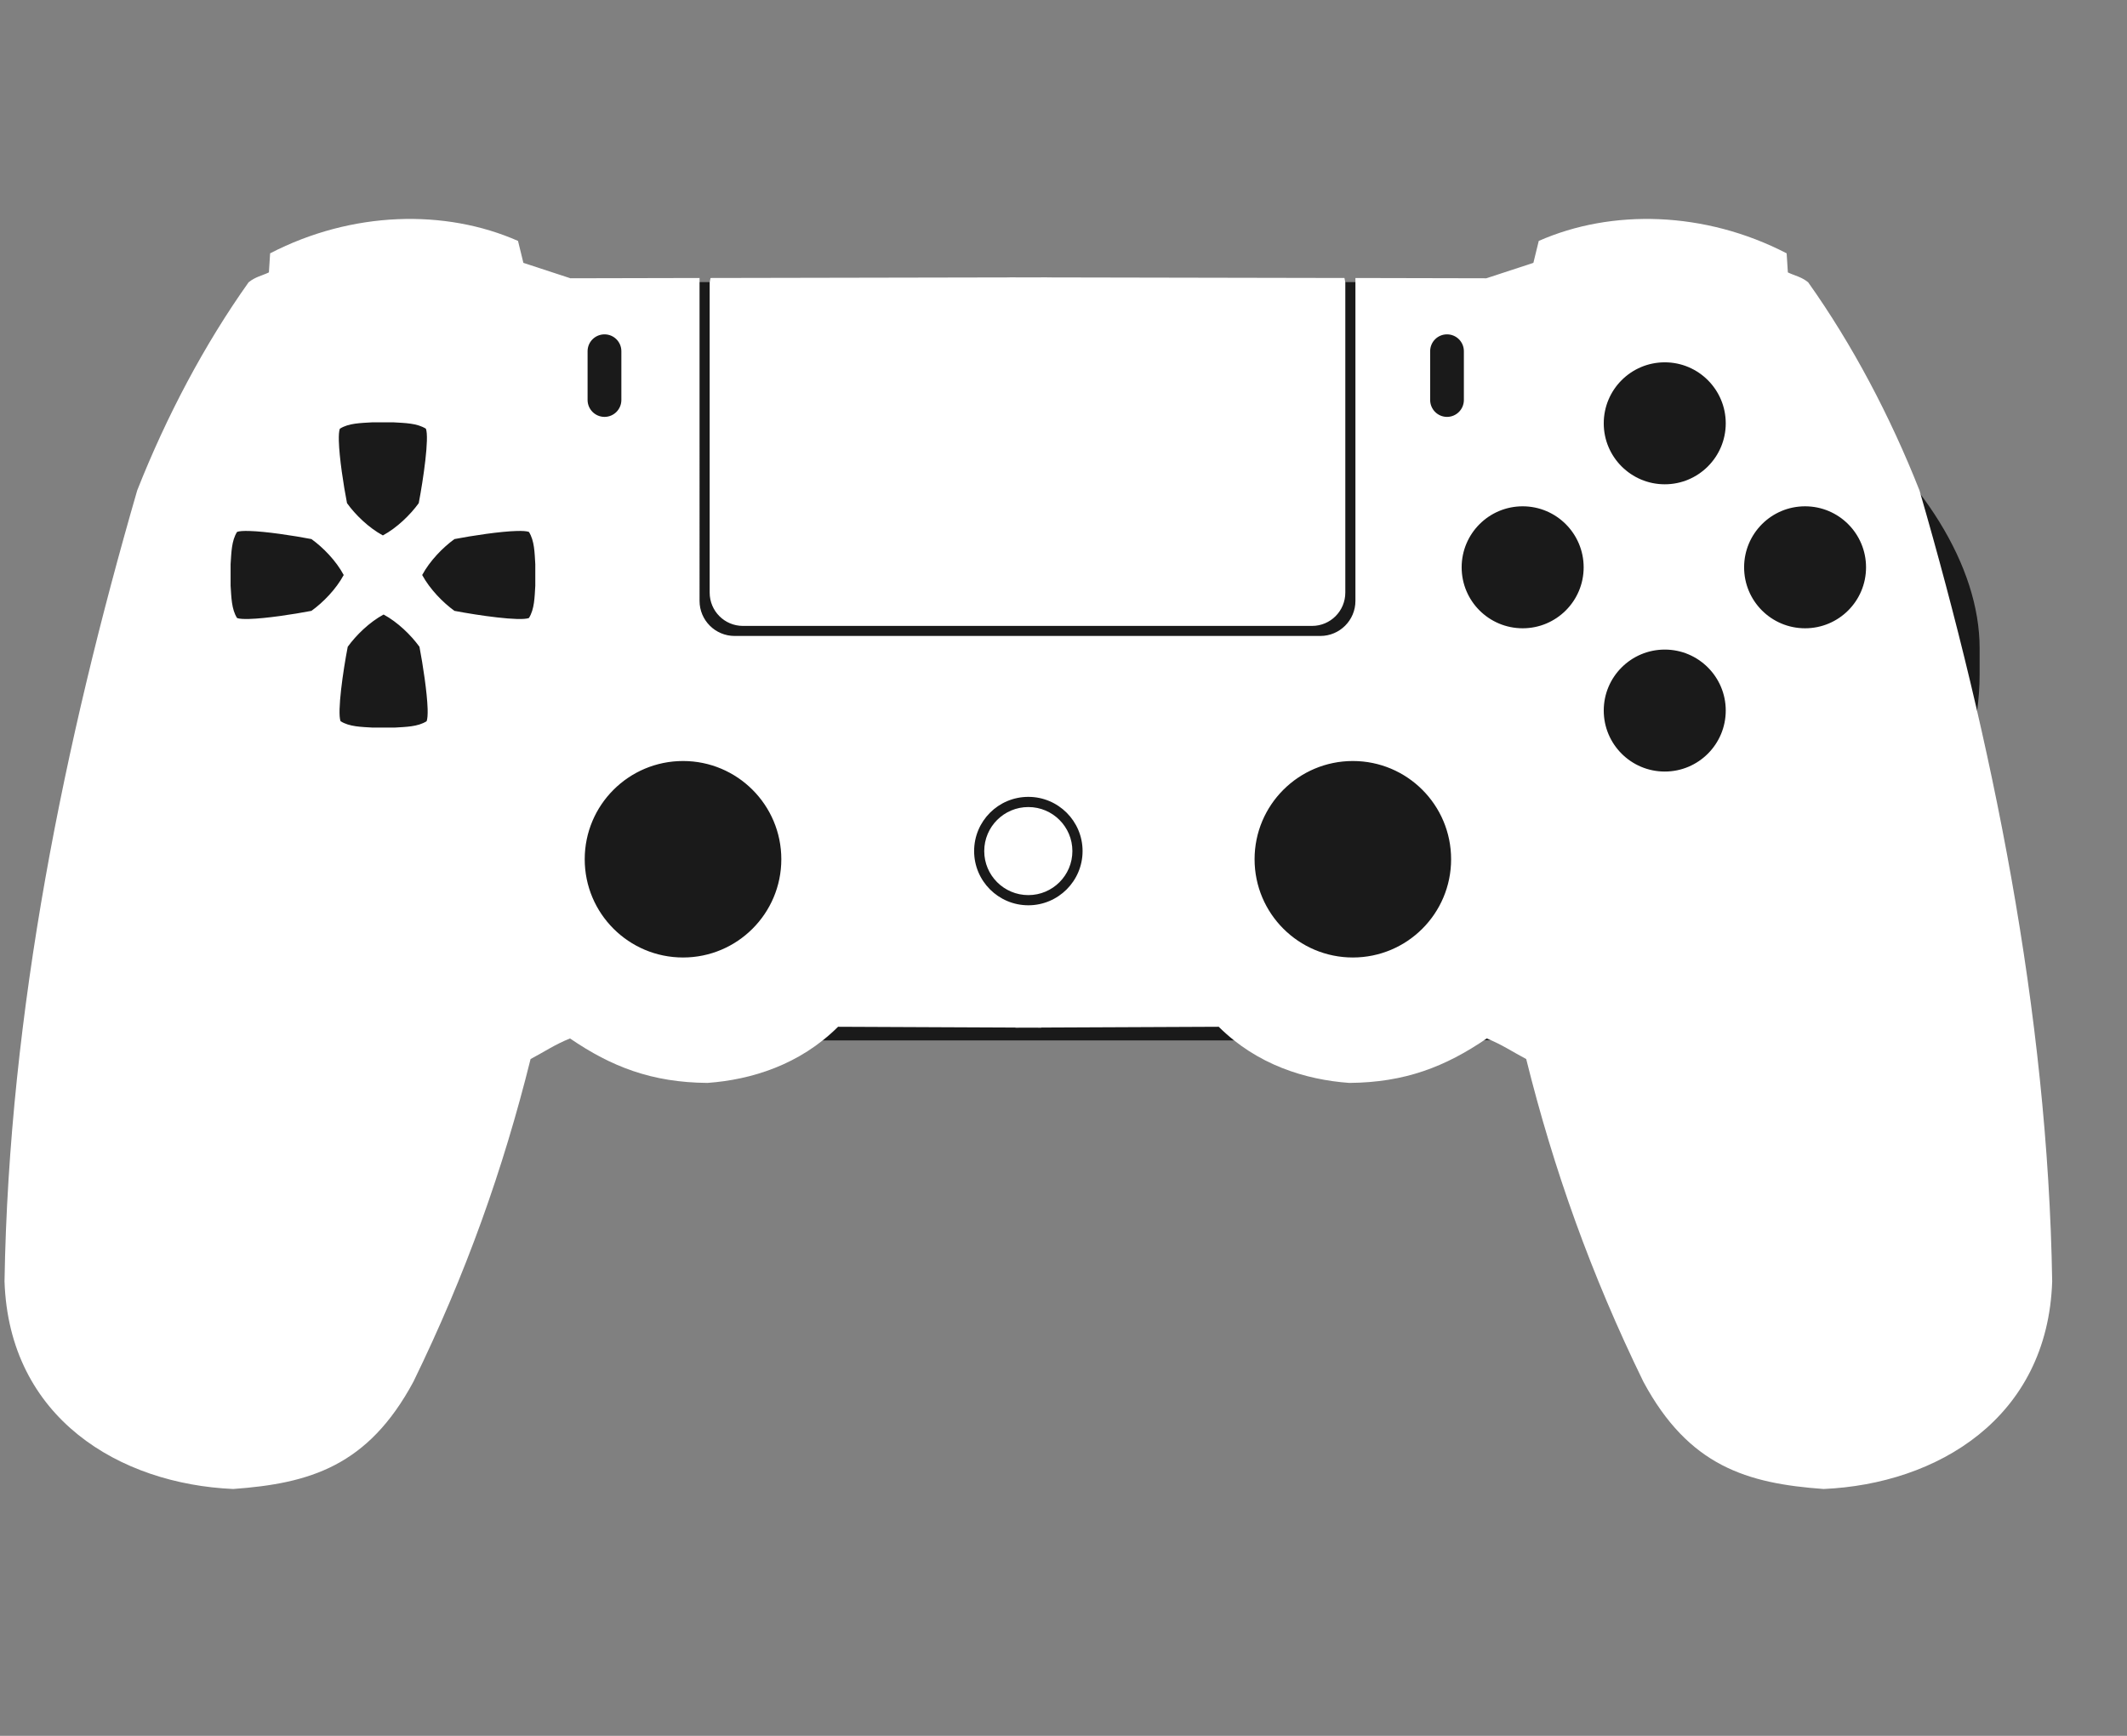 <?xml version="1.0" encoding="UTF-8" standalone="no"?>
<svg
   viewBox="0 0 7.779 6.35"
   id="svg2"
   height="24"
   width="29.4"
   version="1.0"
   sodipodi:docname="ps4.svg"
   inkscape:version="1.2.1 (9c6d41e410, 2022-07-14)"
   xmlns:inkscape="http://www.inkscape.org/namespaces/inkscape"
   xmlns:sodipodi="http://sodipodi.sourceforge.net/DTD/sodipodi-0.dtd"
   xmlns="http://www.w3.org/2000/svg"
   xmlns:svg="http://www.w3.org/2000/svg">
  <rect x="0" y="0" width="7.779" height="6.35" fill="#808080" stroke="none"/>
  <sodipodi:namedview
     id="namedview9"
     pagecolor="#ffffff"
     bordercolor="#000000"
     borderopacity="0.25"
     inkscape:showpageshadow="2"
     inkscape:pageopacity="0.0"
     inkscape:pagecheckerboard="0"
     inkscape:deskcolor="#d1d1d1"
     inkscape:document-units="mm"
     showgrid="false"
     inkscape:zoom="25.338909"
     inkscape:cx="18.449887"
     inkscape:cy="17.443529"
     inkscape:window-width="1858"
     inkscape:window-height="1057"
     inkscape:window-x="54"
     inkscape:window-y="-8"
     inkscape:window-maximized="1"
     inkscape:current-layer="svg2" />
  <defs
     id="defs4">
    <clipPath
       id="clipEmfPath1"
       clipPathUnits="userSpaceOnUse">
      <path
         id="path7"
         d="M -0.45,0.15 H 1070.73 V 665.105 H -0.45 Z" />
    </clipPath>
    <pattern
       y="0"
       x="0"
       height="6"
       width="6"
       patternUnits="userSpaceOnUse"
       id="EMFhbasepattern" />
  </defs>
  <rect
     style="fill:#1a1a1a;stroke-width:0.27"
     id="rect229"
     width="6.602"
     height="2.774"
     x="0.638"
     y="1.032"
     ry="1.339"
     rx="1.874" />
  <path
     transform="matrix(0.007,0,0,0.007,0.016,0.796)"
     id="path10"
     d="m 534.992,308.044 c 12.704,0 23.009,10.305 23.009,23.009 0,12.704 -10.305,23.01 -23.009,23.01 -12.742,0 -23.047,-10.306 -23.047,-23.01 0,-12.704 10.305,-23.009 23.047,-23.009 z m 0,-5.322 c -15.665,0 -28.331,12.667 -28.331,28.331 0,15.627 12.666,28.331 28.331,28.331 15.627,0 28.331,-12.704 28.331,-28.331 0,-15.664 -12.704,-28.331 -28.331,-28.331 z M 354.588,283.985 c -28.369,0 -51.378,22.972 -51.378,51.341 0,28.368 23.009,51.34 51.378,51.34 28.331,0 51.34,-22.972 51.34,-51.34 0,-28.369 -23.009,-51.341 -51.34,-51.341 z m 349.94,0 c -28.331,0 -51.34,22.972 -51.34,51.341 0,28.368 23.009,51.34 51.34,51.34 28.369,0 51.341,-22.972 51.341,-51.34 0,-28.369 -22.972,-51.341 -51.341,-51.341 z m 162.979,-58.236 c -17.613,0 -31.891,14.278 -31.891,31.854 0,17.613 14.278,31.891 31.891,31.891 17.576,0 31.853,-14.278 31.853,-31.891 0,-17.576 -14.277,-31.854 -31.853,-31.854 z M 198.13,207.424 c -7.42,4.009 -14.353,10.792 -18.738,16.863 -2.435,12.517 -5.546,34.14 -3.747,38.899 4.647,2.923 10.83,2.961 16.826,3.336 h 11.318 c 5.996,-0.375 12.216,-0.413 16.826,-3.336 0.45,-1.199 0.599,-3.447 0.524,-6.333 -0.262,-8.694 -2.473,-23.197 -4.272,-32.566 -4.384,-6.071 -11.317,-12.854 -18.737,-16.863 z m -70.228,-43.659 c -2.923,-0.075 -5.172,0.038 -6.333,0.488 -2.923,4.646 -2.961,10.867 -3.373,16.863 v 11.28 c 0.412,5.996 0.45,12.217 3.373,16.864 1.161,0.45 3.41,0.562 6.333,0.487 8.657,-0.225 23.159,-2.436 32.528,-4.235 6.109,-4.384 12.891,-11.354 16.864,-18.737 -3.973,-7.42 -10.755,-14.39 -16.864,-18.775 -9.369,-1.799 -23.871,-4.01 -32.528,-4.235 z m 139.819,0 c -8.694,0.225 -23.197,2.436 -32.566,4.235 -6.071,4.385 -12.854,11.355 -16.864,18.775 4.01,7.383 10.793,14.353 16.864,18.737 12.517,2.399 34.14,5.509 38.899,3.748 2.923,-4.647 2.961,-10.868 3.335,-16.864 v -11.28 c -0.374,-5.996 -0.412,-12.217 -3.335,-16.863 -1.199,-0.45 -3.448,-0.563 -6.333,-0.488 z m 525.548,-12.891 c -17.613,0 -31.891,14.278 -31.891,31.891 0,17.613 14.278,31.854 31.891,31.854 17.576,0 31.854,-14.241 31.854,-31.854 0,-17.613 -14.278,-31.891 -31.854,-31.891 z m 147.539,0 c -17.613,0 -31.854,14.278 -31.854,31.891 0,17.613 14.241,31.854 31.854,31.854 17.613,0 31.853,-14.241 31.853,-31.854 0,-17.613 -14.24,-31.891 -31.853,-31.891 z M 192.096,106.991 c -5.996,0.375 -12.216,0.412 -16.826,3.335 -0.45,1.199 -0.599,3.448 -0.524,6.333 0.224,8.695 2.435,23.197 4.272,32.566 4.347,6.071 11.317,12.854 18.737,16.864 7.42,-4.01 14.353,-10.793 18.738,-16.864 2.398,-12.517 5.546,-34.14 3.747,-38.899 -4.647,-2.923 -10.83,-2.96 -16.864,-3.335 z M 867.507,75.624 c -17.613,0 -31.891,14.278 -31.891,31.892 0,17.575 14.278,31.853 31.891,31.853 17.576,0 31.853,-14.278 31.853,-31.853 0,-17.614 -14.277,-31.892 -31.853,-31.892 z M 753.733,61.009 c -4.872,0 -8.807,3.935 -8.807,8.807 v 25.483 c 0,4.871 3.935,8.844 8.807,8.844 v 0 c 4.872,0 8.807,-3.973 8.807,-8.844 0,-8.469 0,-16.976 0,-25.483 0,-4.872 -3.935,-8.807 -8.807,-8.807 z m -440.18,0 c -4.872,0 -8.844,3.935 -8.844,8.807 v 25.483 c 0,4.871 3.972,8.844 8.844,8.844 v 0 c 4.871,0 8.806,-3.973 8.806,-8.844 0,-8.469 0,-16.976 0,-25.483 0,-4.872 -3.935,-8.807 -8.806,-8.807 z m 211.733,-29.793 9.706,0.037 9.743,-0.037 v 0.037 l 155.409,0.3 0.45,2.323 V 195.956 c 0,9.631 -7.758,17.426 -17.389,17.426 H 385.879 c -9.631,0 -17.388,-7.795 -17.388,-17.426 V 33.877 l 0.45,-2.323 156.345,-0.3 z M 205.437,0.824 c 22.261,-0.937 43.884,2.961 62.921,11.355 l 2.81,11.467 24.584,8.057 67.455,-0.15 V 200.303 c 0,10.119 8.207,18.326 18.325,18.326 h 306.02 c 10.118,0 18.325,-8.207 18.325,-18.326 V 31.554 l 68.392,0.15 24.584,-8.057 2.81,-11.467 C 820.701,3.785 842.324,-0.112 864.584,0.824 886.844,1.761 909.741,7.57 931.177,18.663 l 0.637,9.968 c 3.56,1.724 7.082,2.286 10.605,5.172 23.085,32.491 42.834,69.929 58.161,108.753 37.89,130.75 67.08,272.292 69.33,413.348 -2.32,71.652 -60.26,105.941 -119.434,108.527 -39.985,-2.885 -70.415,-11.917 -94.137,-56.025 -27.431,-56.25 -46.918,-111.038 -61.234,-168.674 -6.858,-3.598 -12.779,-7.645 -20.611,-10.756 -21.586,14.765 -42.721,23.01 -71.802,23.235 -22.897,-1.649 -48.155,-9.406 -68.242,-29.343 l -92.713,0.412 v 0.075 l -6.745,-0.037 -6.708,0.037 -0.038,-0.075 -92.675,-0.412 c -20.087,19.937 -45.345,27.694 -68.242,29.343 -29.08,-0.225 -50.216,-8.47 -71.802,-23.235 -7.832,3.111 -13.753,7.158 -20.611,10.756 -14.315,57.636 -33.802,112.424 -61.234,168.674 -23.722,44.108 -54.151,53.14 -94.137,56.025 C 60.372,661.844 2.436,627.555 0.075,555.903 2.361,414.847 31.554,273.305 69.403,142.555 84.731,103.731 104.518,66.293 127.602,33.802 c 3.523,-2.886 7.045,-3.448 10.605,-5.172 l 0.638,-9.968 C 160.28,7.57 183.177,1.761 205.437,0.824 Z"
     clip-path="url(#clipEmfPath1)"
     style="fill:#ffffff;fill-opacity:1;fill-rule:evenodd;stroke:none" />
</svg>
